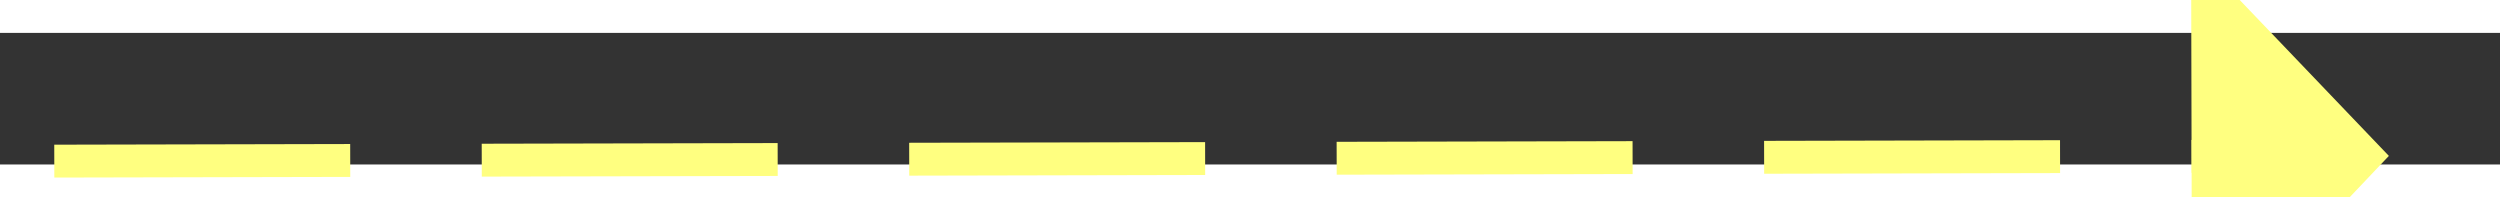 ﻿<?xml version="1.0" encoding="utf-8"?>
<svg version="1.1" xmlns:xlink="http://www.w3.org/1999/xlink" width="76px" height="6px" preserveAspectRatio="xMinYMid meet" viewBox="940 5215  76 4" xmlns="http://www.w3.org/2000/svg">
  <rect x="940" y="5215" width="76" height="4" fill="#333333" stroke="none"/>
  <g transform="matrix(-0.469 -0.883 0.883 -0.469 -3169.194 8529.756 )">
    <path d="M 1007 5223.8  L 1013 5217.5  L 1007 5211.2  L 1007 5223.8  Z " fill-rule="nonzero" fill="#ffff80" stroke="none" transform="matrix(-0.467 0.884 -0.884 -0.467 6048.034 6788.327 )" />
    <path d="M 942 5217.5  L 1008 5217.5  " stroke-width="1" stroke-dasharray="9,4" stroke="#ffff80" fill="none" transform="matrix(-0.467 0.884 -0.884 -0.467 6048.034 6788.327 )" />
  </g>
</svg>